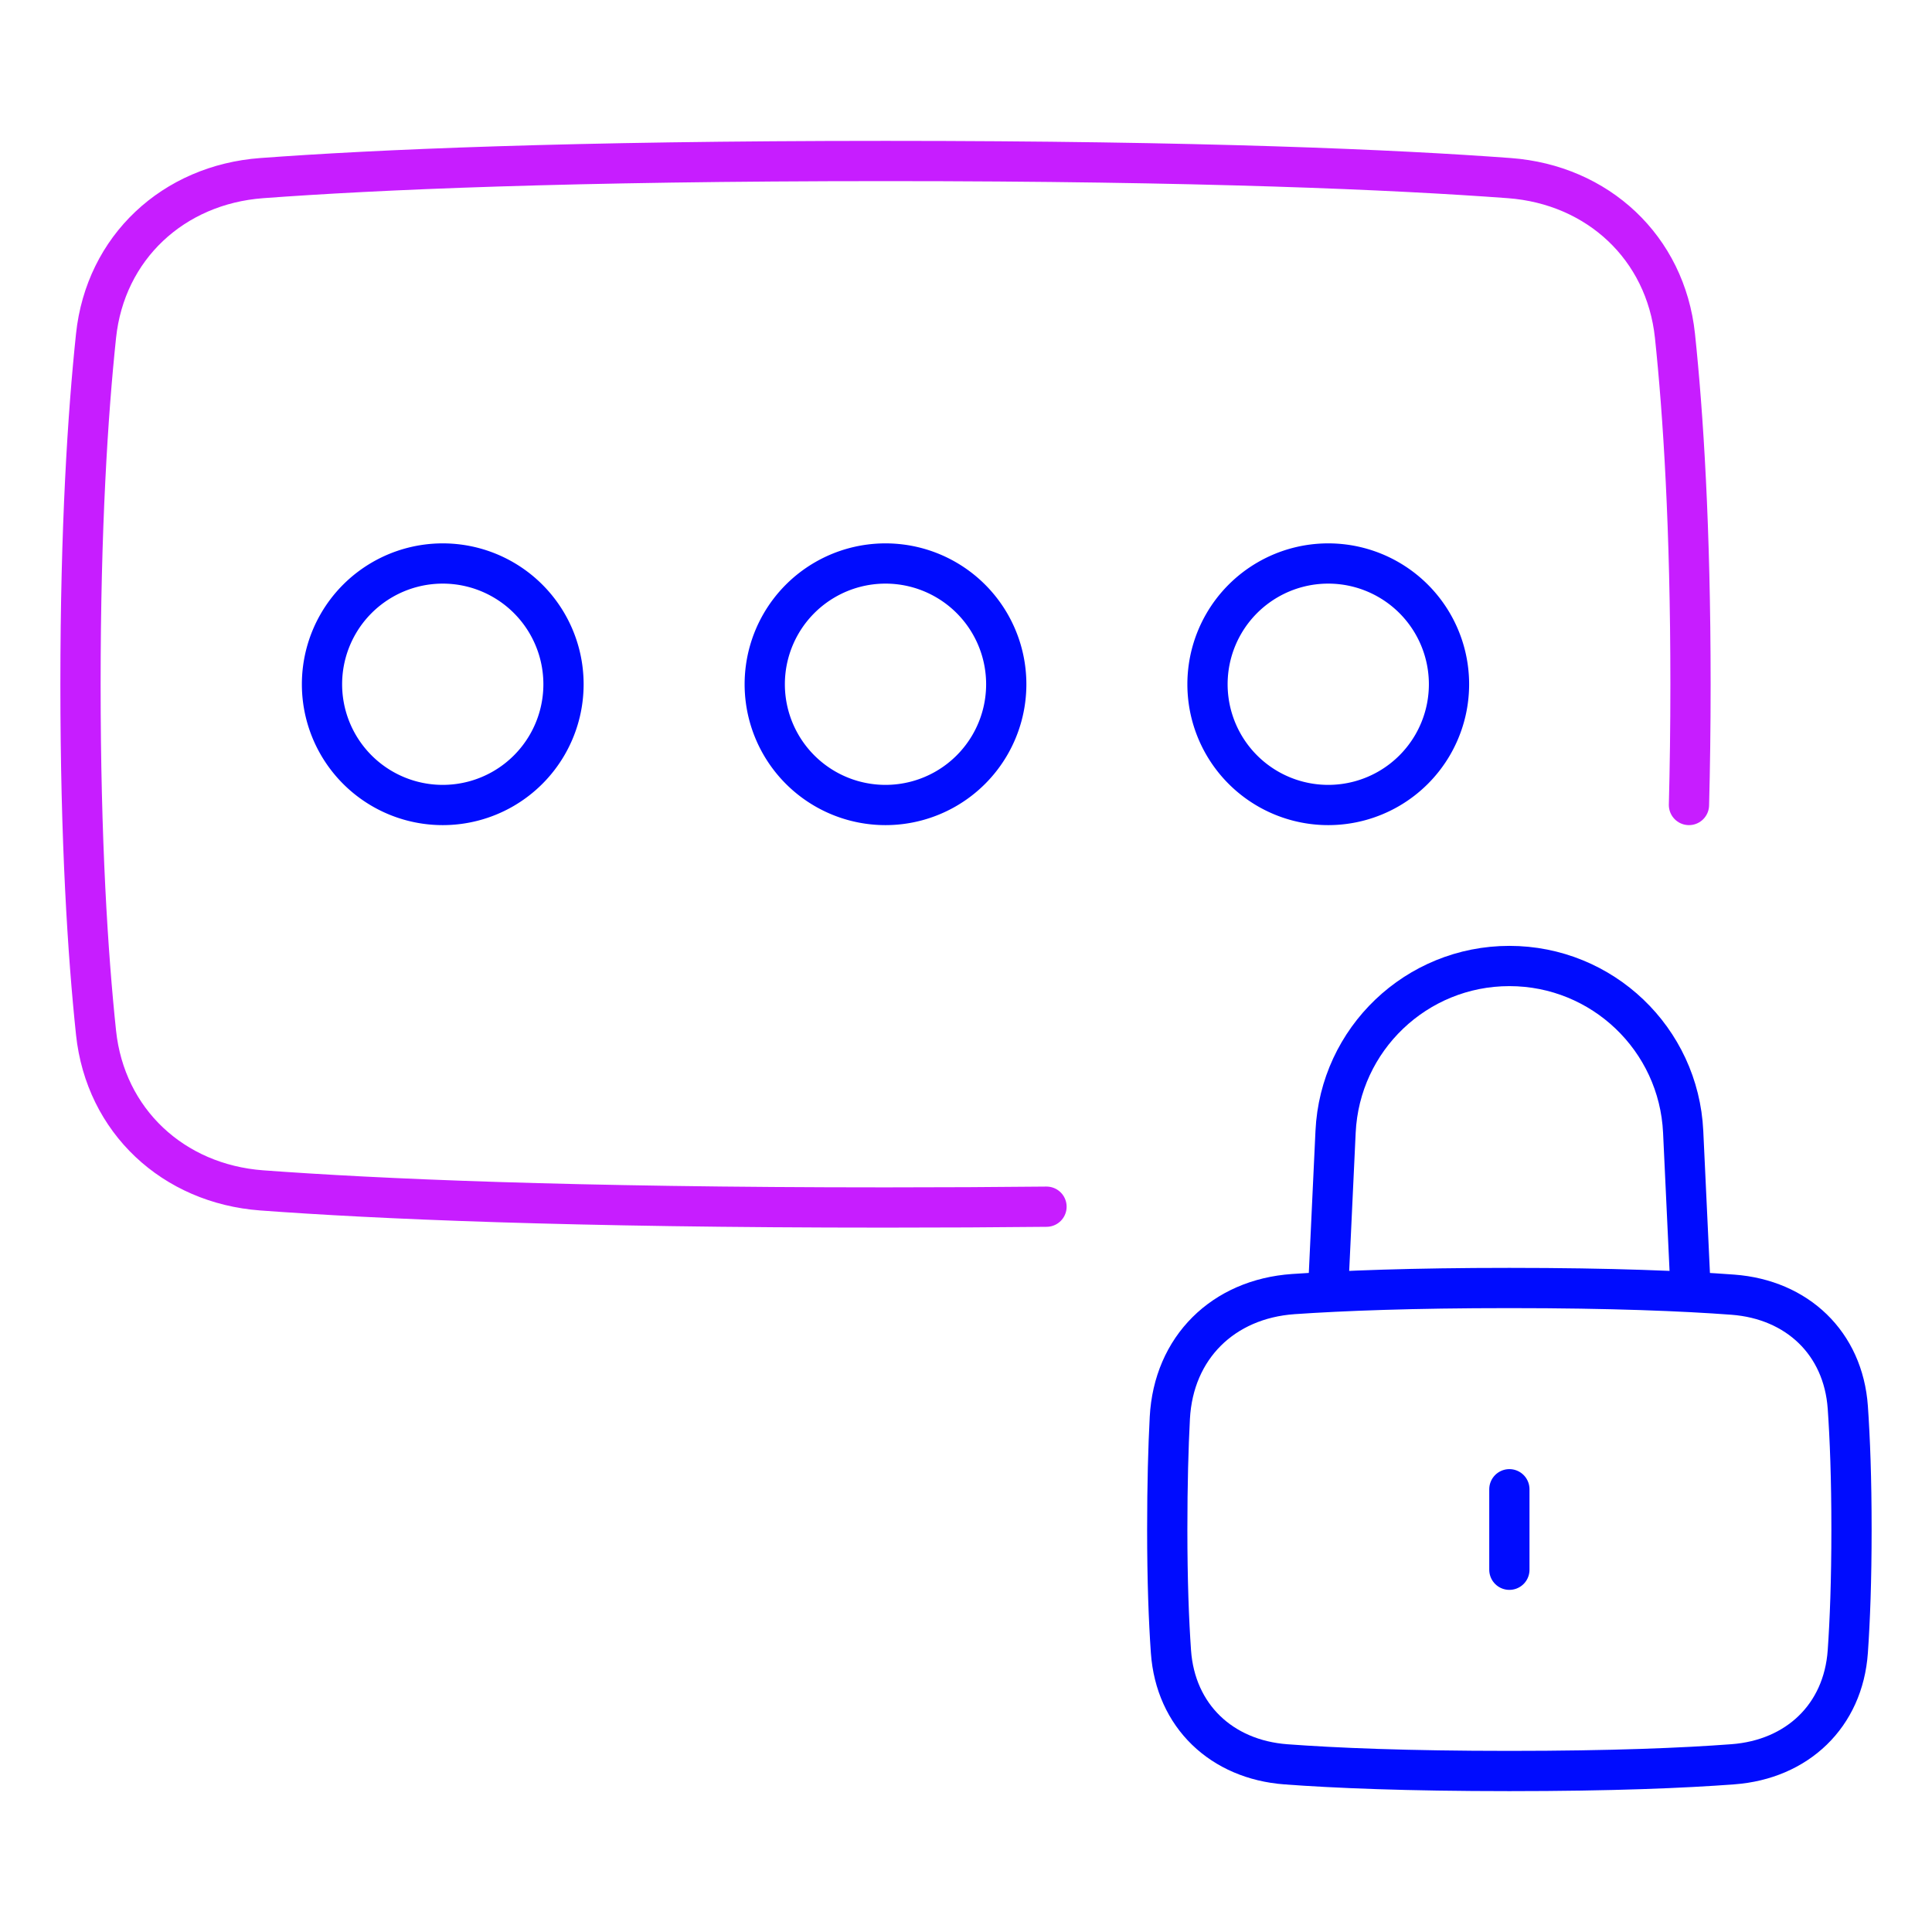 <svg xmlns="http://www.w3.org/2000/svg" fill="none" viewBox="0 0 48 48" id="Password-Lock--Streamline-Plump-Neon">
  <desc>
    Password Lock Streamline Icon: https://streamlinehq.com
  </desc>
  <g id="password-lock--circle-dots-lock-login-padlock-password-secure-security-textbox-type">
    <path id="Rectangle 723" stroke="#c71dff" stroke-linecap="round" stroke-linejoin="round" d="M26 29.98c-1.237 0.013 -2.568 0.02 -4 0.02 -7.854 0 -12.672 -0.216 -15.497 -0.425 -2.199 -0.163 -3.885 -1.725 -4.117 -3.918C2.182 23.721 2 20.902 2 17c0 -3.902 0.182 -6.721 0.386 -8.657 0.232 -2.192 1.918 -3.755 4.117 -3.918C9.328 4.216 14.146 4 22 4s12.672 0.216 15.497 0.425c2.199 0.163 3.885 1.725 4.117 3.918C41.818 10.279 42 13.098 42 17c0 1.082 -0.014 2.08 -0.038 3" stroke-width="1"></path>
    <path id="Rectangle 114" stroke="#000cfe" stroke-linecap="round" stroke-linejoin="round" d="m42 32 -0.182 -3.88C41.71 25.814 39.809 24 37.5 24s-4.21 1.814 -4.318 4.12L33 32" stroke-width="1"></path>
    <path id="Rectangle 56" stroke="#000cfe" stroke-linecap="round" stroke-linejoin="round" d="M29.064 35.229c0.092 -1.747 1.324 -2.957 3.069 -3.078C33.357 32.067 35.087 32 37.5 32c2.554 0 4.332 0.075 5.553 0.166 1.597 0.12 2.742 1.203 2.855 2.8C45.962 35.736 46 36.728 46 38c0 1.272 -0.038 2.264 -0.092 3.033 -0.112 1.598 -1.258 2.681 -2.855 2.8C41.832 43.925 40.053 44 37.5 44s-4.332 -0.075 -5.553 -0.166c-1.597 -0.12 -2.742 -1.203 -2.855 -2.8C29.038 40.264 29 39.272 29 38c0 -1.132 0.026 -2.042 0.064 -2.771Z" stroke-width="1"></path>
    <path id="Vector 1114" stroke="#000cfe" stroke-linecap="round" stroke-linejoin="round" d="M37.5 37v2" stroke-width="1"></path>
    <path id="Ellipse 1116" stroke="#000cfe" stroke-linecap="round" stroke-linejoin="round" d="M14 17a3 3 0 1 1 -6 0 3 3 0 1 1 6 0" stroke-width="1"></path>
    <path id="Ellipse 1117" stroke="#000cfe" stroke-linecap="round" stroke-linejoin="round" d="M25 17a3 3 0 1 1 -6 0 3 3 0 1 1 6 0" stroke-width="1"></path>
    <path id="Ellipse 1118" stroke="#000cfe" stroke-linecap="round" stroke-linejoin="round" d="M36 17a3 3 0 1 1 -6 0 3 3 0 1 1 6 0" stroke-width="1"></path>
  </g>
</svg>